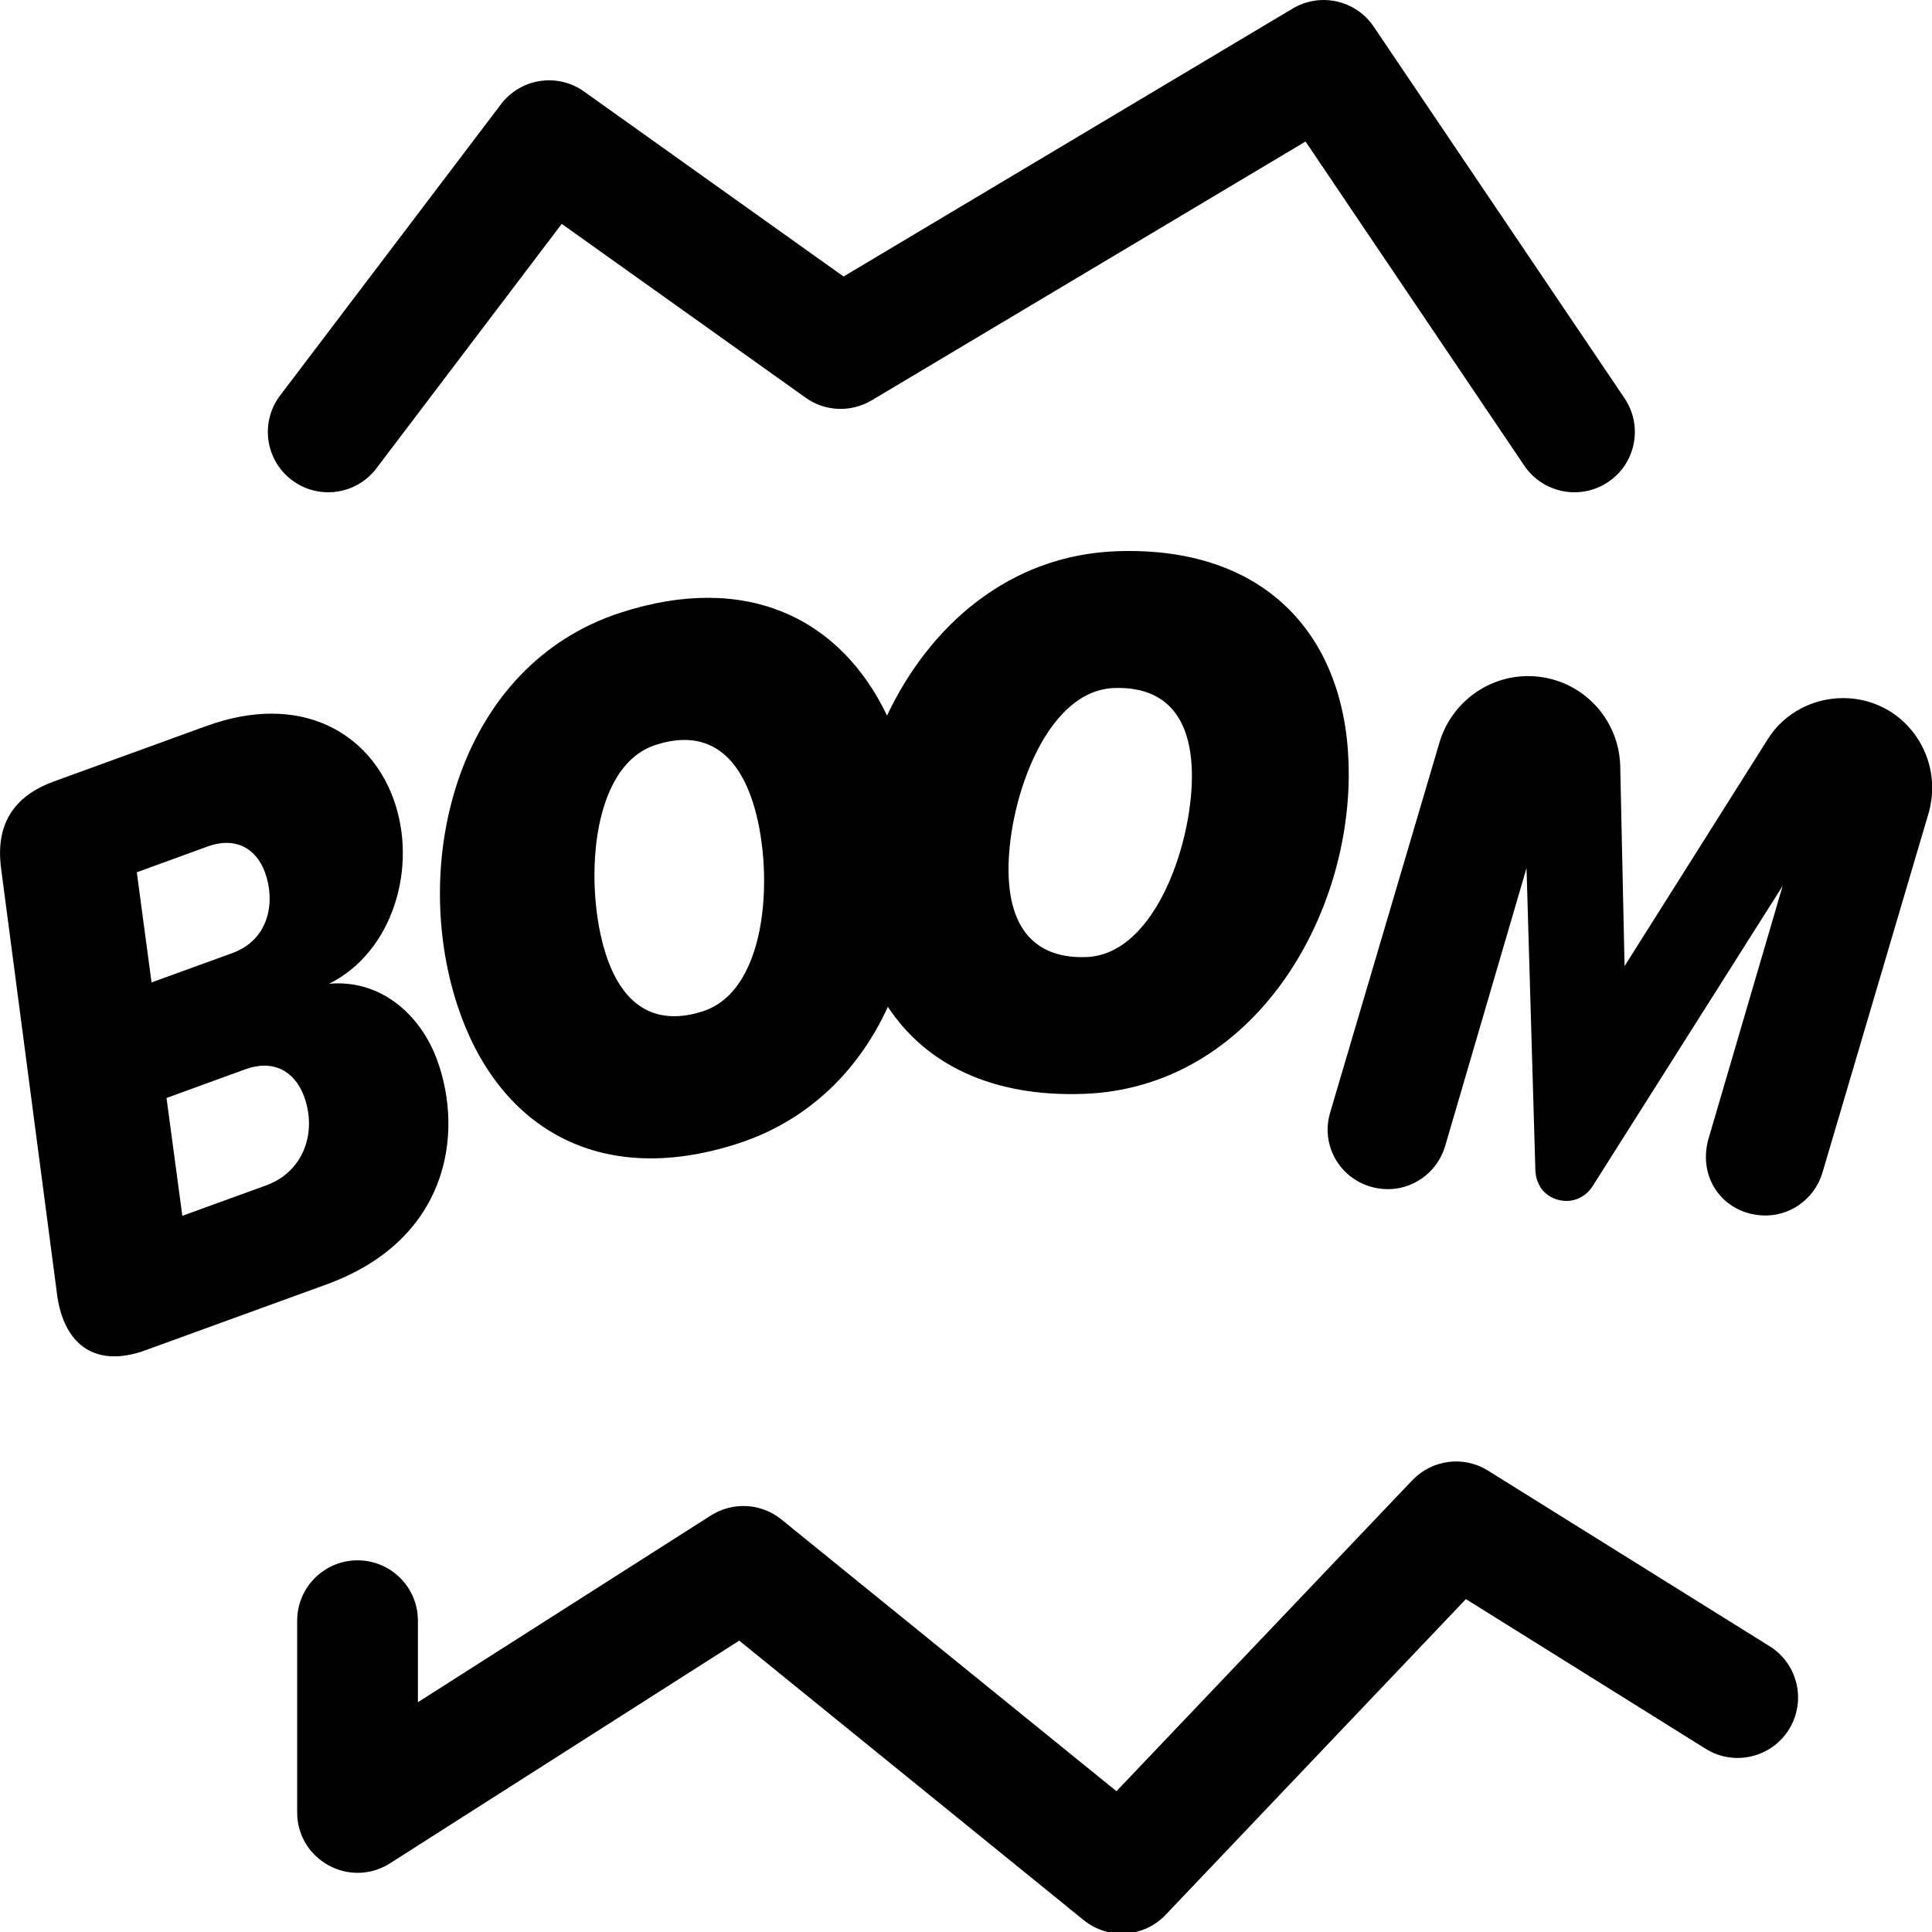 <?xml version="1.0" encoding="UTF-8"?>
<svg width="16px" height="16px" viewBox="0 0 16 16" version="1.1" xmlns="http://www.w3.org/2000/svg" xmlns:xlink="http://www.w3.org/1999/xlink">
    <!-- Generator: sketchtool 57.1 (101010) - https://sketch.com -->
    <title>BDBC503F-A4DE-43E8-BC9F-53C4DB991921</title>
    <desc>Created with sketchtool.</desc>
    <g id="Symbols" stroke="none" stroke-width="1" fill="none" fill-rule="evenodd">
        <g id="10-kb-iconfont-boom-16">
            <g>
                <rect id="icon-area" opacity="0" x="0" y="0" width="16" height="16"></rect>
                <path d="M12.323,12.179 L14.656,13.634 C14.89,13.78 14.961,14.089 14.815,14.323 C14.669,14.557 14.36,14.629 14.126,14.483 L12.14,13.243 L9.653,15.858 C9.473,16.047 9.178,16.066 8.975,15.902 L6.122,13.587 L3.23,15.431 C2.897,15.643 2.461,15.404 2.461,15.009 L2.461,13.422 C2.461,13.146 2.685,12.922 2.961,12.922 C3.238,12.922 3.461,13.146 3.461,13.422 L3.461,14.097 L5.888,12.55 C6.07,12.435 6.305,12.448 6.472,12.584 L9.246,14.834 L11.696,12.259 C11.86,12.087 12.122,12.053 12.323,12.179 Z M3.258,6.615 C3.465,7.182 3.251,7.888 2.725,8.147 C3.159,8.109 3.485,8.409 3.62,8.778 C3.846,9.399 3.707,10.272 2.704,10.637 L1.205,11.182 C0.809,11.327 0.538,11.156 0.475,10.738 L0.01,7.199 C-0.04,6.836 0.104,6.596 0.448,6.471 L1.708,6.013 C2.494,5.727 3.061,6.073 3.258,6.615 Z M2.033,8.855 L1.379,9.093 L1.51,10.069 L2.204,9.817 C2.514,9.704 2.627,9.379 2.519,9.082 C2.442,8.871 2.264,8.771 2.033,8.855 Z M12.708,5.601 C13.106,5.629 13.407,5.954 13.418,6.342 L13.454,8.001 L14.639,6.123 C14.774,5.904 15.032,5.764 15.316,5.783 C15.789,5.817 16.1,6.276 15.973,6.73 L15.092,9.714 C15.026,9.931 14.819,10.082 14.585,10.065 C14.269,10.043 14.061,9.756 14.147,9.438 L14.763,7.337 L13.194,9.816 C13.144,9.901 13.051,9.952 12.957,9.945 C12.824,9.936 12.717,9.84 12.715,9.681 L12.642,7.189 L11.967,9.495 C11.901,9.713 11.693,9.863 11.46,9.847 C11.138,9.824 10.925,9.518 11.016,9.213 L11.921,6.149 C12.021,5.813 12.342,5.576 12.708,5.601 Z M11.168,6.311 C11.213,7.583 10.378,9.01 8.973,9.059 C8.208,9.086 7.663,8.809 7.353,8.338 C7.117,8.854 6.706,9.277 6.112,9.47 C4.952,9.847 4.114,9.329 3.786,8.32 C3.393,7.11 3.802,5.508 5.139,5.074 C6.179,4.736 6.959,5.117 7.346,5.926 C7.699,5.179 8.36,4.596 9.25,4.565 C10.469,4.522 11.131,5.251 11.168,6.311 Z M5.43,6.169 C4.875,6.349 4.842,7.364 5.017,7.902 C5.164,8.356 5.451,8.495 5.821,8.375 C6.376,8.195 6.409,7.18 6.234,6.642 C6.087,6.188 5.8,6.049 5.43,6.169 Z M1.72,7.01 L1.133,7.224 L1.255,8.136 L1.922,7.894 C2.239,7.778 2.279,7.457 2.195,7.226 C2.121,7.021 1.945,6.928 1.72,7.01 Z M9.227,5.698 C8.644,5.718 8.333,6.684 8.353,7.25 C8.369,7.727 8.607,7.94 8.996,7.926 C9.579,7.906 9.89,6.94 9.87,6.374 C9.853,5.897 9.616,5.684 9.227,5.698 Z M11.376,0.22 L13.453,3.297 C13.608,3.526 13.548,3.837 13.319,3.991 C13.09,4.146 12.779,4.085 12.624,3.857 L10.812,1.172 L7.218,3.316 C7.047,3.417 6.833,3.409 6.671,3.293 L4.652,1.854 L3.117,3.879 C2.95,4.099 2.636,4.142 2.416,3.975 C2.196,3.808 2.153,3.495 2.32,3.275 L4.149,0.863 C4.312,0.648 4.617,0.601 4.837,0.758 L6.986,2.29 L10.705,0.071 C10.933,-0.065 11.227,0 11.376,0.22 Z" id="Combined-Shape" fill="#000000"></path>
            </g>
        </g>
    </g>
</svg>